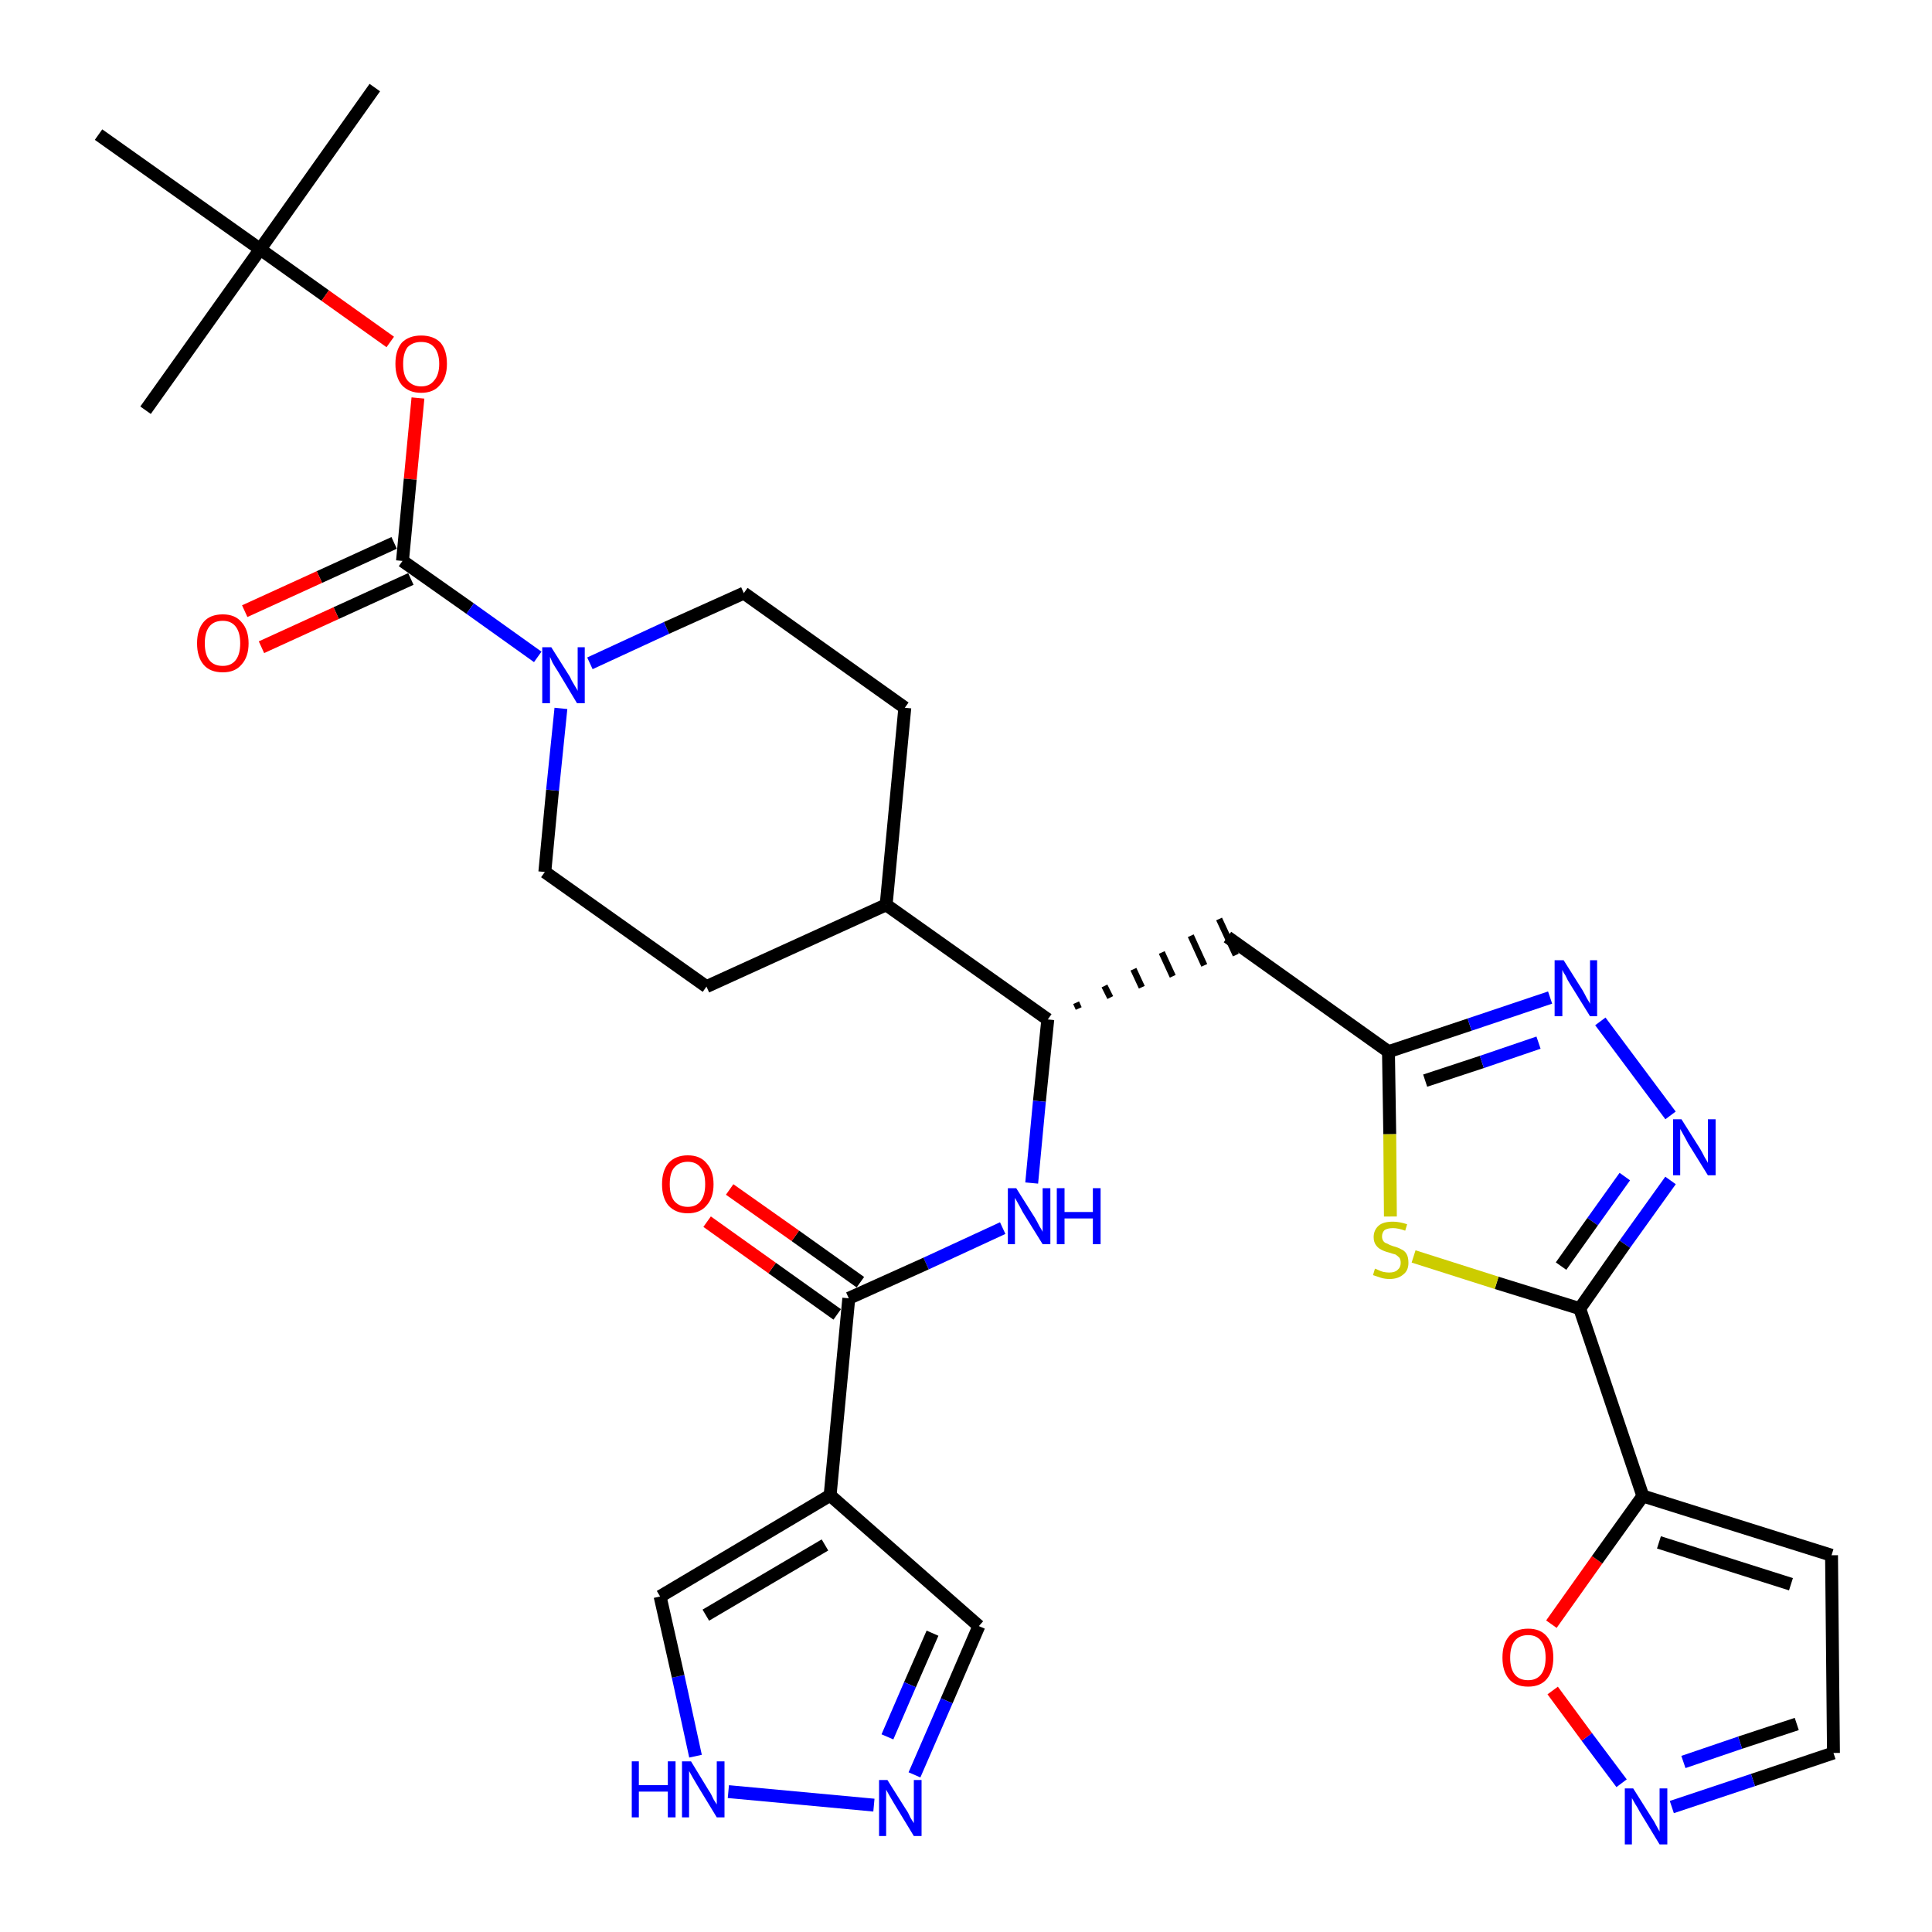 <?xml version='1.0' encoding='iso-8859-1'?>
<svg version='1.1' baseProfile='full'
              xmlns='http://www.w3.org/2000/svg'
                      xmlns:rdkit='http://www.rdkit.org/xml'
                      xmlns:xlink='http://www.w3.org/1999/xlink'
                  xml:space='preserve'
width='300px' height='300px' viewBox='0 0 300 300'>
<!-- END OF HEADER -->
<path class='bond-0 atom-0 atom-1' d='M 58.2,13.6 L 40.4,38.7' style='fill:none;fill-rule:evenodd;stroke:#000000;stroke-width:2.0px;stroke-linecap:butt;stroke-linejoin:miter;stroke-opacity:1' />
<path class='bond-1 atom-1 atom-2' d='M 40.4,38.7 L 22.6,63.7' style='fill:none;fill-rule:evenodd;stroke:#000000;stroke-width:2.0px;stroke-linecap:butt;stroke-linejoin:miter;stroke-opacity:1' />
<path class='bond-2 atom-1 atom-3' d='M 40.4,38.7 L 15.3,20.9' style='fill:none;fill-rule:evenodd;stroke:#000000;stroke-width:2.0px;stroke-linecap:butt;stroke-linejoin:miter;stroke-opacity:1' />
<path class='bond-3 atom-1 atom-4' d='M 40.4,38.7 L 50.5,45.9' style='fill:none;fill-rule:evenodd;stroke:#000000;stroke-width:2.0px;stroke-linecap:butt;stroke-linejoin:miter;stroke-opacity:1' />
<path class='bond-3 atom-1 atom-4' d='M 50.5,45.9 L 60.6,53.1' style='fill:none;fill-rule:evenodd;stroke:#FF0000;stroke-width:2.0px;stroke-linecap:butt;stroke-linejoin:miter;stroke-opacity:1' />
<path class='bond-4 atom-4 atom-5' d='M 64.9,61.8 L 63.7,74.4' style='fill:none;fill-rule:evenodd;stroke:#FF0000;stroke-width:2.0px;stroke-linecap:butt;stroke-linejoin:miter;stroke-opacity:1' />
<path class='bond-4 atom-4 atom-5' d='M 63.7,74.4 L 62.5,87.1' style='fill:none;fill-rule:evenodd;stroke:#000000;stroke-width:2.0px;stroke-linecap:butt;stroke-linejoin:miter;stroke-opacity:1' />
<path class='bond-5 atom-5 atom-6' d='M 61.2,84.3 L 49.6,89.6' style='fill:none;fill-rule:evenodd;stroke:#000000;stroke-width:2.0px;stroke-linecap:butt;stroke-linejoin:miter;stroke-opacity:1' />
<path class='bond-5 atom-5 atom-6' d='M 49.6,89.6 L 38.0,94.9' style='fill:none;fill-rule:evenodd;stroke:#FF0000;stroke-width:2.0px;stroke-linecap:butt;stroke-linejoin:miter;stroke-opacity:1' />
<path class='bond-5 atom-5 atom-6' d='M 63.8,89.9 L 52.2,95.2' style='fill:none;fill-rule:evenodd;stroke:#000000;stroke-width:2.0px;stroke-linecap:butt;stroke-linejoin:miter;stroke-opacity:1' />
<path class='bond-5 atom-5 atom-6' d='M 52.2,95.2 L 40.6,100.5' style='fill:none;fill-rule:evenodd;stroke:#FF0000;stroke-width:2.0px;stroke-linecap:butt;stroke-linejoin:miter;stroke-opacity:1' />
<path class='bond-6 atom-5 atom-7' d='M 62.5,87.1 L 73.0,94.5' style='fill:none;fill-rule:evenodd;stroke:#000000;stroke-width:2.0px;stroke-linecap:butt;stroke-linejoin:miter;stroke-opacity:1' />
<path class='bond-6 atom-5 atom-7' d='M 73.0,94.5 L 83.5,102.0' style='fill:none;fill-rule:evenodd;stroke:#0000FF;stroke-width:2.0px;stroke-linecap:butt;stroke-linejoin:miter;stroke-opacity:1' />
<path class='bond-7 atom-7 atom-8' d='M 91.6,103.0 L 103.5,97.5' style='fill:none;fill-rule:evenodd;stroke:#0000FF;stroke-width:2.0px;stroke-linecap:butt;stroke-linejoin:miter;stroke-opacity:1' />
<path class='bond-7 atom-7 atom-8' d='M 103.5,97.5 L 115.5,92.1' style='fill:none;fill-rule:evenodd;stroke:#000000;stroke-width:2.0px;stroke-linecap:butt;stroke-linejoin:miter;stroke-opacity:1' />
<path class='bond-32 atom-32 atom-7' d='M 84.6,135.4 L 85.8,122.7' style='fill:none;fill-rule:evenodd;stroke:#000000;stroke-width:2.0px;stroke-linecap:butt;stroke-linejoin:miter;stroke-opacity:1' />
<path class='bond-32 atom-32 atom-7' d='M 85.8,122.7 L 87.1,110.0' style='fill:none;fill-rule:evenodd;stroke:#0000FF;stroke-width:2.0px;stroke-linecap:butt;stroke-linejoin:miter;stroke-opacity:1' />
<path class='bond-8 atom-8 atom-9' d='M 115.5,92.1 L 140.5,109.9' style='fill:none;fill-rule:evenodd;stroke:#000000;stroke-width:2.0px;stroke-linecap:butt;stroke-linejoin:miter;stroke-opacity:1' />
<path class='bond-9 atom-9 atom-10' d='M 140.5,109.9 L 137.6,140.5' style='fill:none;fill-rule:evenodd;stroke:#000000;stroke-width:2.0px;stroke-linecap:butt;stroke-linejoin:miter;stroke-opacity:1' />
<path class='bond-10 atom-10 atom-11' d='M 137.6,140.5 L 162.7,158.3' style='fill:none;fill-rule:evenodd;stroke:#000000;stroke-width:2.0px;stroke-linecap:butt;stroke-linejoin:miter;stroke-opacity:1' />
<path class='bond-30 atom-10 atom-31' d='M 137.6,140.5 L 109.7,153.2' style='fill:none;fill-rule:evenodd;stroke:#000000;stroke-width:2.0px;stroke-linecap:butt;stroke-linejoin:miter;stroke-opacity:1' />
<path class='bond-11 atom-11 atom-12' d='M 167.5,156.6 L 167.1,155.7' style='fill:none;fill-rule:evenodd;stroke:#000000;stroke-width:1.0px;stroke-linecap:butt;stroke-linejoin:miter;stroke-opacity:1' />
<path class='bond-11 atom-11 atom-12' d='M 172.4,154.9 L 171.5,153.1' style='fill:none;fill-rule:evenodd;stroke:#000000;stroke-width:1.0px;stroke-linecap:butt;stroke-linejoin:miter;stroke-opacity:1' />
<path class='bond-11 atom-11 atom-12' d='M 177.3,153.3 L 176.0,150.5' style='fill:none;fill-rule:evenodd;stroke:#000000;stroke-width:1.0px;stroke-linecap:butt;stroke-linejoin:miter;stroke-opacity:1' />
<path class='bond-11 atom-11 atom-12' d='M 182.1,151.6 L 180.4,147.9' style='fill:none;fill-rule:evenodd;stroke:#000000;stroke-width:1.0px;stroke-linecap:butt;stroke-linejoin:miter;stroke-opacity:1' />
<path class='bond-11 atom-11 atom-12' d='M 187.0,149.9 L 184.9,145.3' style='fill:none;fill-rule:evenodd;stroke:#000000;stroke-width:1.0px;stroke-linecap:butt;stroke-linejoin:miter;stroke-opacity:1' />
<path class='bond-11 atom-11 atom-12' d='M 191.9,148.3 L 189.3,142.7' style='fill:none;fill-rule:evenodd;stroke:#000000;stroke-width:1.0px;stroke-linecap:butt;stroke-linejoin:miter;stroke-opacity:1' />
<path class='bond-22 atom-11 atom-23' d='M 162.7,158.3 L 161.4,171.0' style='fill:none;fill-rule:evenodd;stroke:#000000;stroke-width:2.0px;stroke-linecap:butt;stroke-linejoin:miter;stroke-opacity:1' />
<path class='bond-22 atom-11 atom-23' d='M 161.4,171.0 L 160.2,183.7' style='fill:none;fill-rule:evenodd;stroke:#0000FF;stroke-width:2.0px;stroke-linecap:butt;stroke-linejoin:miter;stroke-opacity:1' />
<path class='bond-12 atom-12 atom-13' d='M 190.6,145.5 L 215.6,163.3' style='fill:none;fill-rule:evenodd;stroke:#000000;stroke-width:2.0px;stroke-linecap:butt;stroke-linejoin:miter;stroke-opacity:1' />
<path class='bond-13 atom-13 atom-14' d='M 215.6,163.3 L 228.2,159.1' style='fill:none;fill-rule:evenodd;stroke:#000000;stroke-width:2.0px;stroke-linecap:butt;stroke-linejoin:miter;stroke-opacity:1' />
<path class='bond-13 atom-13 atom-14' d='M 228.2,159.1 L 240.7,154.9' style='fill:none;fill-rule:evenodd;stroke:#0000FF;stroke-width:2.0px;stroke-linecap:butt;stroke-linejoin:miter;stroke-opacity:1' />
<path class='bond-13 atom-13 atom-14' d='M 221.3,167.8 L 230.1,164.9' style='fill:none;fill-rule:evenodd;stroke:#000000;stroke-width:2.0px;stroke-linecap:butt;stroke-linejoin:miter;stroke-opacity:1' />
<path class='bond-13 atom-13 atom-14' d='M 230.1,164.9 L 238.9,161.9' style='fill:none;fill-rule:evenodd;stroke:#0000FF;stroke-width:2.0px;stroke-linecap:butt;stroke-linejoin:miter;stroke-opacity:1' />
<path class='bond-33 atom-22 atom-13' d='M 215.9,188.9 L 215.8,176.1' style='fill:none;fill-rule:evenodd;stroke:#CCCC00;stroke-width:2.0px;stroke-linecap:butt;stroke-linejoin:miter;stroke-opacity:1' />
<path class='bond-33 atom-22 atom-13' d='M 215.8,176.1 L 215.6,163.3' style='fill:none;fill-rule:evenodd;stroke:#000000;stroke-width:2.0px;stroke-linecap:butt;stroke-linejoin:miter;stroke-opacity:1' />
<path class='bond-14 atom-14 atom-15' d='M 248.5,158.6 L 259.4,173.2' style='fill:none;fill-rule:evenodd;stroke:#0000FF;stroke-width:2.0px;stroke-linecap:butt;stroke-linejoin:miter;stroke-opacity:1' />
<path class='bond-15 atom-15 atom-16' d='M 259.4,183.3 L 252.3,193.2' style='fill:none;fill-rule:evenodd;stroke:#0000FF;stroke-width:2.0px;stroke-linecap:butt;stroke-linejoin:miter;stroke-opacity:1' />
<path class='bond-15 atom-15 atom-16' d='M 252.3,193.2 L 245.3,203.2' style='fill:none;fill-rule:evenodd;stroke:#000000;stroke-width:2.0px;stroke-linecap:butt;stroke-linejoin:miter;stroke-opacity:1' />
<path class='bond-15 atom-15 atom-16' d='M 252.3,182.7 L 247.3,189.7' style='fill:none;fill-rule:evenodd;stroke:#0000FF;stroke-width:2.0px;stroke-linecap:butt;stroke-linejoin:miter;stroke-opacity:1' />
<path class='bond-15 atom-15 atom-16' d='M 247.3,189.7 L 242.4,196.6' style='fill:none;fill-rule:evenodd;stroke:#000000;stroke-width:2.0px;stroke-linecap:butt;stroke-linejoin:miter;stroke-opacity:1' />
<path class='bond-16 atom-16 atom-17' d='M 245.3,203.2 L 255.1,232.3' style='fill:none;fill-rule:evenodd;stroke:#000000;stroke-width:2.0px;stroke-linecap:butt;stroke-linejoin:miter;stroke-opacity:1' />
<path class='bond-21 atom-16 atom-22' d='M 245.3,203.2 L 232.4,199.2' style='fill:none;fill-rule:evenodd;stroke:#000000;stroke-width:2.0px;stroke-linecap:butt;stroke-linejoin:miter;stroke-opacity:1' />
<path class='bond-21 atom-16 atom-22' d='M 232.4,199.2 L 219.5,195.1' style='fill:none;fill-rule:evenodd;stroke:#CCCC00;stroke-width:2.0px;stroke-linecap:butt;stroke-linejoin:miter;stroke-opacity:1' />
<path class='bond-17 atom-17 atom-18' d='M 255.1,232.3 L 284.4,241.5' style='fill:none;fill-rule:evenodd;stroke:#000000;stroke-width:2.0px;stroke-linecap:butt;stroke-linejoin:miter;stroke-opacity:1' />
<path class='bond-17 atom-17 atom-18' d='M 257.6,239.5 L 278.1,246.0' style='fill:none;fill-rule:evenodd;stroke:#000000;stroke-width:2.0px;stroke-linecap:butt;stroke-linejoin:miter;stroke-opacity:1' />
<path class='bond-35 atom-21 atom-17' d='M 240.9,252.2 L 248.0,242.2' style='fill:none;fill-rule:evenodd;stroke:#FF0000;stroke-width:2.0px;stroke-linecap:butt;stroke-linejoin:miter;stroke-opacity:1' />
<path class='bond-35 atom-21 atom-17' d='M 248.0,242.2 L 255.1,232.3' style='fill:none;fill-rule:evenodd;stroke:#000000;stroke-width:2.0px;stroke-linecap:butt;stroke-linejoin:miter;stroke-opacity:1' />
<path class='bond-18 atom-18 atom-19' d='M 284.4,241.5 L 284.7,272.2' style='fill:none;fill-rule:evenodd;stroke:#000000;stroke-width:2.0px;stroke-linecap:butt;stroke-linejoin:miter;stroke-opacity:1' />
<path class='bond-19 atom-19 atom-20' d='M 284.7,272.2 L 272.2,276.4' style='fill:none;fill-rule:evenodd;stroke:#000000;stroke-width:2.0px;stroke-linecap:butt;stroke-linejoin:miter;stroke-opacity:1' />
<path class='bond-19 atom-19 atom-20' d='M 272.2,276.4 L 259.6,280.6' style='fill:none;fill-rule:evenodd;stroke:#0000FF;stroke-width:2.0px;stroke-linecap:butt;stroke-linejoin:miter;stroke-opacity:1' />
<path class='bond-19 atom-19 atom-20' d='M 279.0,267.7 L 270.2,270.6' style='fill:none;fill-rule:evenodd;stroke:#000000;stroke-width:2.0px;stroke-linecap:butt;stroke-linejoin:miter;stroke-opacity:1' />
<path class='bond-19 atom-19 atom-20' d='M 270.2,270.6 L 261.4,273.6' style='fill:none;fill-rule:evenodd;stroke:#0000FF;stroke-width:2.0px;stroke-linecap:butt;stroke-linejoin:miter;stroke-opacity:1' />
<path class='bond-20 atom-20 atom-21' d='M 251.8,276.9 L 246.4,269.7' style='fill:none;fill-rule:evenodd;stroke:#0000FF;stroke-width:2.0px;stroke-linecap:butt;stroke-linejoin:miter;stroke-opacity:1' />
<path class='bond-20 atom-20 atom-21' d='M 246.4,269.7 L 241.1,262.5' style='fill:none;fill-rule:evenodd;stroke:#FF0000;stroke-width:2.0px;stroke-linecap:butt;stroke-linejoin:miter;stroke-opacity:1' />
<path class='bond-23 atom-23 atom-24' d='M 155.7,190.7 L 143.8,196.2' style='fill:none;fill-rule:evenodd;stroke:#0000FF;stroke-width:2.0px;stroke-linecap:butt;stroke-linejoin:miter;stroke-opacity:1' />
<path class='bond-23 atom-23 atom-24' d='M 143.8,196.2 L 131.8,201.6' style='fill:none;fill-rule:evenodd;stroke:#000000;stroke-width:2.0px;stroke-linecap:butt;stroke-linejoin:miter;stroke-opacity:1' />
<path class='bond-24 atom-24 atom-25' d='M 133.6,199.1 L 123.5,191.9' style='fill:none;fill-rule:evenodd;stroke:#000000;stroke-width:2.0px;stroke-linecap:butt;stroke-linejoin:miter;stroke-opacity:1' />
<path class='bond-24 atom-24 atom-25' d='M 123.5,191.9 L 113.3,184.7' style='fill:none;fill-rule:evenodd;stroke:#FF0000;stroke-width:2.0px;stroke-linecap:butt;stroke-linejoin:miter;stroke-opacity:1' />
<path class='bond-24 atom-24 atom-25' d='M 130.0,204.1 L 119.9,196.9' style='fill:none;fill-rule:evenodd;stroke:#000000;stroke-width:2.0px;stroke-linecap:butt;stroke-linejoin:miter;stroke-opacity:1' />
<path class='bond-24 atom-24 atom-25' d='M 119.9,196.9 L 109.8,189.7' style='fill:none;fill-rule:evenodd;stroke:#FF0000;stroke-width:2.0px;stroke-linecap:butt;stroke-linejoin:miter;stroke-opacity:1' />
<path class='bond-25 atom-24 atom-26' d='M 131.8,201.6 L 128.9,232.2' style='fill:none;fill-rule:evenodd;stroke:#000000;stroke-width:2.0px;stroke-linecap:butt;stroke-linejoin:miter;stroke-opacity:1' />
<path class='bond-26 atom-26 atom-27' d='M 128.9,232.2 L 152.0,252.5' style='fill:none;fill-rule:evenodd;stroke:#000000;stroke-width:2.0px;stroke-linecap:butt;stroke-linejoin:miter;stroke-opacity:1' />
<path class='bond-34 atom-30 atom-26' d='M 102.5,247.9 L 128.9,232.2' style='fill:none;fill-rule:evenodd;stroke:#000000;stroke-width:2.0px;stroke-linecap:butt;stroke-linejoin:miter;stroke-opacity:1' />
<path class='bond-34 atom-30 atom-26' d='M 109.6,250.8 L 128.1,239.9' style='fill:none;fill-rule:evenodd;stroke:#000000;stroke-width:2.0px;stroke-linecap:butt;stroke-linejoin:miter;stroke-opacity:1' />
<path class='bond-27 atom-27 atom-28' d='M 152.0,252.5 L 147.0,264.1' style='fill:none;fill-rule:evenodd;stroke:#000000;stroke-width:2.0px;stroke-linecap:butt;stroke-linejoin:miter;stroke-opacity:1' />
<path class='bond-27 atom-27 atom-28' d='M 147.0,264.1 L 142.0,275.6' style='fill:none;fill-rule:evenodd;stroke:#0000FF;stroke-width:2.0px;stroke-linecap:butt;stroke-linejoin:miter;stroke-opacity:1' />
<path class='bond-27 atom-27 atom-28' d='M 144.8,253.6 L 141.3,261.6' style='fill:none;fill-rule:evenodd;stroke:#000000;stroke-width:2.0px;stroke-linecap:butt;stroke-linejoin:miter;stroke-opacity:1' />
<path class='bond-27 atom-27 atom-28' d='M 141.3,261.6 L 137.8,269.7' style='fill:none;fill-rule:evenodd;stroke:#0000FF;stroke-width:2.0px;stroke-linecap:butt;stroke-linejoin:miter;stroke-opacity:1' />
<path class='bond-28 atom-28 atom-29' d='M 135.7,280.3 L 113.1,278.2' style='fill:none;fill-rule:evenodd;stroke:#0000FF;stroke-width:2.0px;stroke-linecap:butt;stroke-linejoin:miter;stroke-opacity:1' />
<path class='bond-29 atom-29 atom-30' d='M 108.0,272.7 L 105.3,260.3' style='fill:none;fill-rule:evenodd;stroke:#0000FF;stroke-width:2.0px;stroke-linecap:butt;stroke-linejoin:miter;stroke-opacity:1' />
<path class='bond-29 atom-29 atom-30' d='M 105.3,260.3 L 102.5,247.9' style='fill:none;fill-rule:evenodd;stroke:#000000;stroke-width:2.0px;stroke-linecap:butt;stroke-linejoin:miter;stroke-opacity:1' />
<path class='bond-31 atom-31 atom-32' d='M 109.7,153.2 L 84.6,135.4' style='fill:none;fill-rule:evenodd;stroke:#000000;stroke-width:2.0px;stroke-linecap:butt;stroke-linejoin:miter;stroke-opacity:1' />
<path  class='atom-4' d='M 61.4 56.5
Q 61.4 54.4, 62.4 53.2
Q 63.5 52.1, 65.4 52.1
Q 67.3 52.1, 68.4 53.2
Q 69.4 54.4, 69.4 56.5
Q 69.4 58.6, 68.3 59.8
Q 67.3 61.0, 65.4 61.0
Q 63.5 61.0, 62.4 59.8
Q 61.4 58.6, 61.4 56.5
M 65.4 60.0
Q 66.7 60.0, 67.4 59.1
Q 68.2 58.2, 68.2 56.5
Q 68.2 54.8, 67.4 53.9
Q 66.7 53.1, 65.4 53.1
Q 64.1 53.1, 63.3 53.9
Q 62.6 54.8, 62.6 56.5
Q 62.6 58.3, 63.3 59.1
Q 64.1 60.0, 65.4 60.0
' fill='#FF0000'/>
<path  class='atom-6' d='M 30.6 99.9
Q 30.6 97.8, 31.6 96.6
Q 32.6 95.4, 34.6 95.4
Q 36.5 95.4, 37.5 96.6
Q 38.6 97.8, 38.6 99.9
Q 38.6 102.0, 37.5 103.2
Q 36.5 104.4, 34.6 104.4
Q 32.6 104.4, 31.6 103.2
Q 30.6 102.0, 30.6 99.9
M 34.6 103.4
Q 35.9 103.4, 36.6 102.5
Q 37.3 101.6, 37.3 99.9
Q 37.3 98.2, 36.6 97.3
Q 35.9 96.4, 34.6 96.4
Q 33.2 96.4, 32.5 97.3
Q 31.8 98.2, 31.8 99.9
Q 31.8 101.6, 32.5 102.5
Q 33.2 103.4, 34.6 103.4
' fill='#FF0000'/>
<path  class='atom-7' d='M 85.6 100.5
L 88.5 105.1
Q 88.7 105.6, 89.2 106.4
Q 89.7 107.2, 89.7 107.3
L 89.7 100.5
L 90.8 100.5
L 90.8 109.2
L 89.6 109.2
L 86.6 104.2
Q 86.2 103.6, 85.8 102.9
Q 85.5 102.2, 85.4 102.0
L 85.4 109.2
L 84.2 109.2
L 84.2 100.5
L 85.6 100.5
' fill='#0000FF'/>
<path  class='atom-14' d='M 242.8 149.1
L 245.7 153.7
Q 246.0 154.2, 246.4 155.0
Q 246.9 155.8, 246.9 155.9
L 246.9 149.1
L 248.0 149.1
L 248.0 157.8
L 246.9 157.8
L 243.8 152.8
Q 243.4 152.2, 243.1 151.5
Q 242.7 150.9, 242.6 150.6
L 242.6 157.8
L 241.4 157.8
L 241.4 149.1
L 242.8 149.1
' fill='#0000FF'/>
<path  class='atom-15' d='M 261.1 173.8
L 264.0 178.4
Q 264.3 178.9, 264.7 179.7
Q 265.2 180.5, 265.2 180.6
L 265.2 173.8
L 266.4 173.8
L 266.4 182.5
L 265.2 182.5
L 262.1 177.5
Q 261.8 176.9, 261.4 176.2
Q 261.0 175.5, 260.9 175.3
L 260.9 182.5
L 259.8 182.5
L 259.8 173.8
L 261.1 173.8
' fill='#0000FF'/>
<path  class='atom-20' d='M 253.6 277.7
L 256.5 282.3
Q 256.8 282.7, 257.2 283.5
Q 257.7 284.4, 257.7 284.4
L 257.7 277.7
L 258.9 277.7
L 258.9 286.4
L 257.7 286.4
L 254.6 281.3
Q 254.3 280.7, 253.9 280.1
Q 253.5 279.4, 253.4 279.2
L 253.4 286.4
L 252.3 286.4
L 252.3 277.7
L 253.6 277.7
' fill='#0000FF'/>
<path  class='atom-21' d='M 233.3 257.4
Q 233.3 255.3, 234.3 254.1
Q 235.3 252.9, 237.3 252.9
Q 239.2 252.9, 240.2 254.1
Q 241.2 255.3, 241.2 257.4
Q 241.2 259.5, 240.2 260.7
Q 239.2 261.9, 237.3 261.9
Q 235.3 261.9, 234.3 260.7
Q 233.3 259.5, 233.3 257.4
M 237.3 260.9
Q 238.6 260.9, 239.3 260.0
Q 240.0 259.1, 240.0 257.4
Q 240.0 255.7, 239.3 254.8
Q 238.6 253.9, 237.3 253.9
Q 235.9 253.9, 235.2 254.8
Q 234.5 255.7, 234.5 257.4
Q 234.5 259.1, 235.2 260.0
Q 235.9 260.9, 237.3 260.9
' fill='#FF0000'/>
<path  class='atom-22' d='M 213.5 197.0
Q 213.6 197.0, 214.0 197.2
Q 214.4 197.4, 214.8 197.5
Q 215.3 197.6, 215.7 197.6
Q 216.6 197.6, 217.0 197.2
Q 217.5 196.8, 217.5 196.1
Q 217.5 195.6, 217.3 195.3
Q 217.0 195.0, 216.7 194.8
Q 216.3 194.7, 215.7 194.5
Q 214.9 194.3, 214.4 194.0
Q 214.0 193.8, 213.7 193.4
Q 213.3 192.9, 213.3 192.1
Q 213.3 191.0, 214.1 190.3
Q 214.8 189.7, 216.3 189.7
Q 217.3 189.7, 218.5 190.1
L 218.2 191.1
Q 217.1 190.7, 216.3 190.7
Q 215.5 190.7, 215.0 191.0
Q 214.6 191.4, 214.6 192.0
Q 214.6 192.4, 214.8 192.7
Q 215.0 193.0, 215.4 193.1
Q 215.7 193.3, 216.3 193.5
Q 217.1 193.7, 217.6 194.0
Q 218.1 194.2, 218.4 194.7
Q 218.7 195.2, 218.7 196.1
Q 218.7 197.3, 217.9 197.9
Q 217.1 198.6, 215.8 198.6
Q 215.0 198.6, 214.4 198.4
Q 213.8 198.2, 213.2 198.0
L 213.5 197.0
' fill='#CCCC00'/>
<path  class='atom-23' d='M 157.8 184.5
L 160.7 189.1
Q 161.0 189.6, 161.4 190.4
Q 161.9 191.2, 161.9 191.3
L 161.9 184.5
L 163.1 184.5
L 163.1 193.2
L 161.9 193.2
L 158.8 188.2
Q 158.5 187.6, 158.1 186.9
Q 157.7 186.2, 157.6 186.0
L 157.6 193.2
L 156.5 193.2
L 156.5 184.5
L 157.8 184.5
' fill='#0000FF'/>
<path  class='atom-23' d='M 164.1 184.5
L 165.3 184.5
L 165.3 188.2
L 169.7 188.2
L 169.7 184.5
L 170.9 184.5
L 170.9 193.2
L 169.7 193.2
L 169.7 189.2
L 165.3 189.2
L 165.3 193.2
L 164.1 193.2
L 164.1 184.5
' fill='#0000FF'/>
<path  class='atom-25' d='M 102.8 183.9
Q 102.8 181.8, 103.8 180.6
Q 104.9 179.4, 106.8 179.4
Q 108.7 179.4, 109.7 180.6
Q 110.8 181.8, 110.8 183.9
Q 110.8 186.0, 109.7 187.2
Q 108.7 188.4, 106.8 188.4
Q 104.9 188.4, 103.8 187.2
Q 102.8 186.0, 102.8 183.9
M 106.8 187.4
Q 108.1 187.4, 108.8 186.5
Q 109.5 185.6, 109.5 183.9
Q 109.5 182.1, 108.8 181.3
Q 108.1 180.4, 106.8 180.4
Q 105.5 180.4, 104.7 181.3
Q 104.0 182.1, 104.0 183.9
Q 104.0 185.6, 104.7 186.5
Q 105.5 187.4, 106.8 187.4
' fill='#FF0000'/>
<path  class='atom-28' d='M 137.8 276.4
L 140.7 281.0
Q 141.0 281.4, 141.4 282.3
Q 141.9 283.1, 141.9 283.1
L 141.9 276.4
L 143.1 276.4
L 143.1 285.1
L 141.9 285.1
L 138.8 280.0
Q 138.5 279.5, 138.1 278.8
Q 137.7 278.1, 137.6 277.9
L 137.6 285.1
L 136.5 285.1
L 136.5 276.4
L 137.8 276.4
' fill='#0000FF'/>
<path  class='atom-29' d='M 98.1 273.5
L 99.2 273.5
L 99.2 277.2
L 103.7 277.2
L 103.7 273.5
L 104.9 273.5
L 104.9 282.2
L 103.7 282.2
L 103.7 278.2
L 99.2 278.2
L 99.2 282.2
L 98.1 282.2
L 98.1 273.5
' fill='#0000FF'/>
<path  class='atom-29' d='M 107.3 273.5
L 110.1 278.1
Q 110.4 278.5, 110.8 279.4
Q 111.3 280.2, 111.3 280.2
L 111.3 273.5
L 112.5 273.5
L 112.5 282.2
L 111.3 282.2
L 108.2 277.1
Q 107.9 276.6, 107.5 275.9
Q 107.1 275.2, 107.0 275.0
L 107.0 282.2
L 105.9 282.2
L 105.9 273.5
L 107.3 273.5
' fill='#0000FF'/>
</svg>
